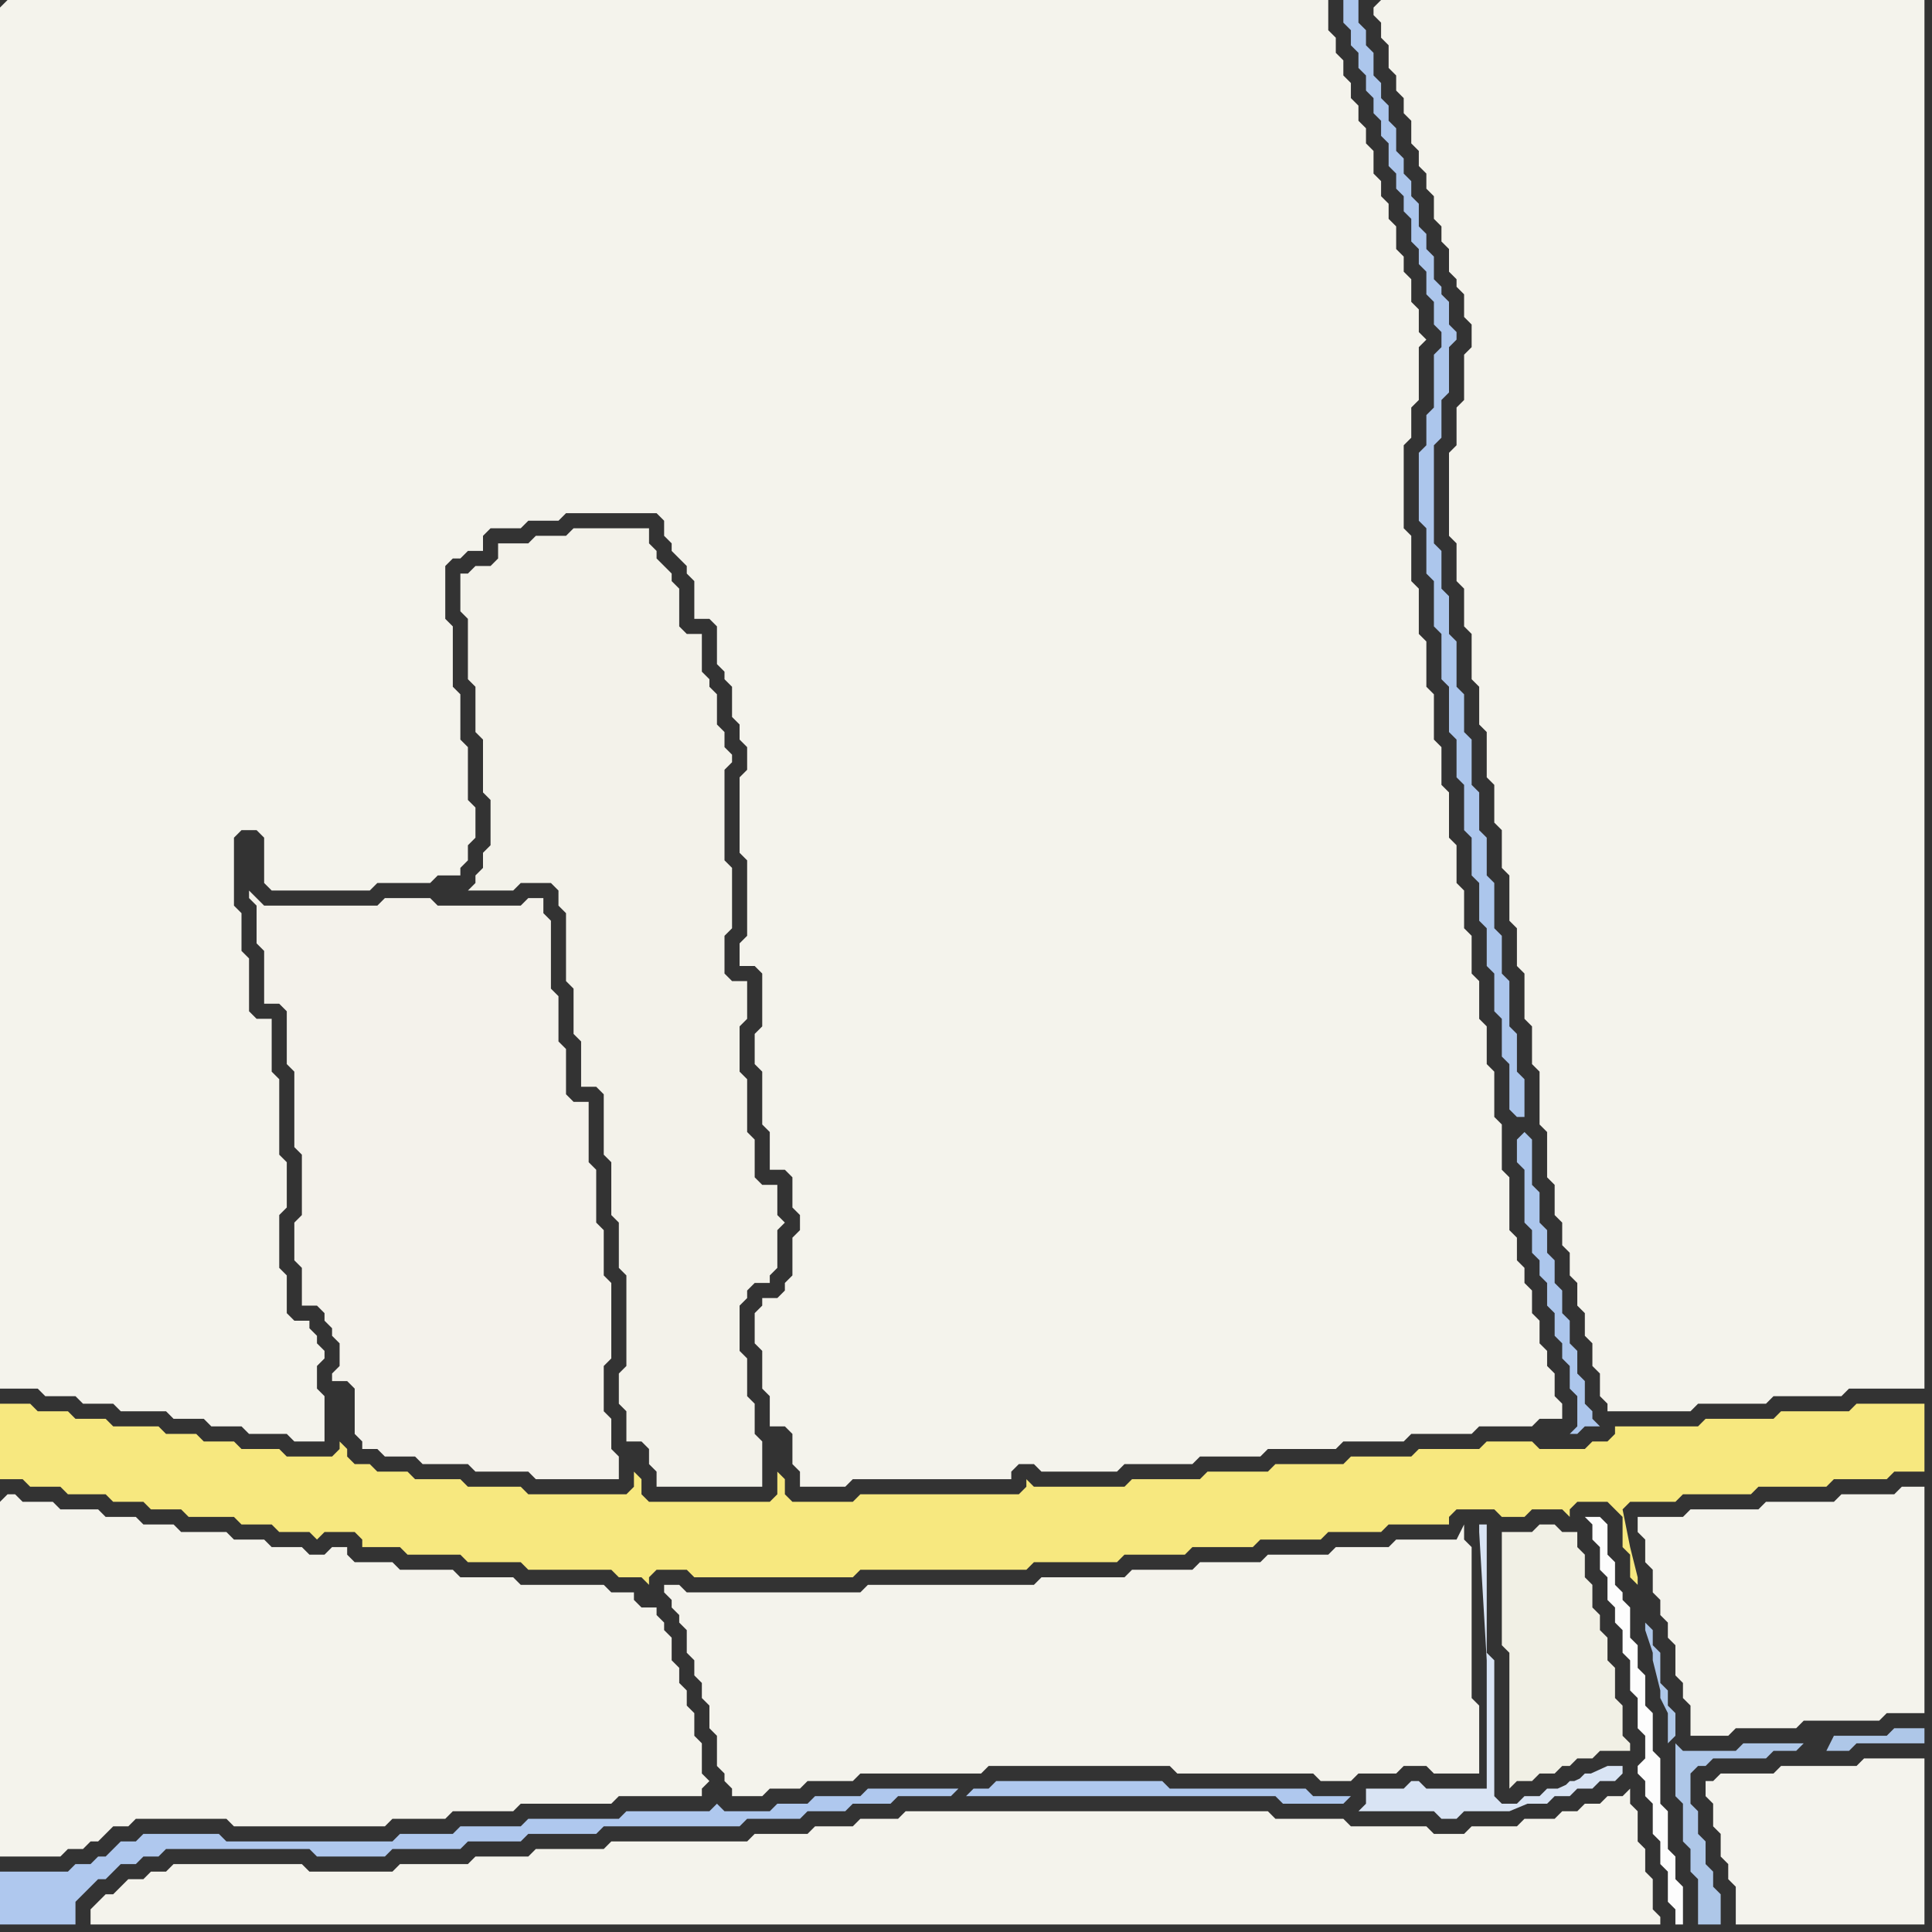 <svg width="256" height="256" xmlns="http://www.w3.org/2000/svg"><rect width="100%" height="100%" fill="#333333" stroke="none"/><script> 
var tempColor;
function hoverPath(evt){
obj = evt.target;
tempColor = obj.getAttribute("fill");
obj.setAttribute("fill","red");
//alert(tempColor);
//obj.setAttribute("stroke","red");}
function recoverPath(evt){
obj = evt.target;
obj.setAttribute("fill", tempColor);
//obj.setAttribute("stroke", tempColor);
}</script><path onmouseover="hoverPath(evt)" onmouseout="recoverPath(evt)" fill="rgb(247,232,127)" d="M  0,188l 0,8 3,0 1,1 4,0 1,1 5,0 1,1 4,0 1,1 4,0 1,1 6,0 1,1 4,0 1,1 4,0 1,1 1,-1 4,0 1,1 0,1 5,0 1,1 7,0 1,1 7,0 1,1 11,0 1,1 3,0 1,1 0,-1 1,-1 4,0 1,1 21,0 1,-1 22,0 1,-1 11,0 1,-1 8,0 1,-1 8,0 1,-1 8,0 1,-1 7,0 1,-1 8,0 0,-1 1,-1 5,0 1,1 3,0 1,-1 4,0 1,1 0,-1 1,-1 4,0 1,1 1,1 0,4 1,1 0,3 1,1 0,-1 -1,-4 -1,-5 1,-1 6,0 1,-1 9,0 1,-1 9,0 1,-1 7,0 1,-1 4,0 0,-9 -9,0 -1,1 -9,0 -1,1 -9,0 -1,1 -11,0 0,1 -1,1 -2,0 -1,1 -6,0 -1,-1 -6,0 -1,1 -8,0 -1,1 -8,0 -1,1 -9,0 -1,1 -8,0 -1,1 -9,0 -1,1 -12,0 -1,-1 0,1 -1,1 -21,0 -1,1 -8,0 -1,-1 0,-2 -1,-1 0,3 -1,1 -16,0 -1,-1 0,-2 -1,-1 0,2 -1,1 -13,0 -1,-1 -7,0 -1,-1 -6,0 -1,-1 -4,0 -1,-1 -2,0 -1,-1 0,-1 -1,-1 0,1 -1,1 -6,0 -1,-1 -5,0 -1,-1 -4,0 -1,-1 -4,0 -1,-1 -6,0 -1,-1 -4,0 -1,-1 -4,0 -1,-1 -4,0Z"/>
<path onmouseover="hoverPath(evt)" onmouseout="recoverPath(evt)" fill="rgb(244,243,236)" d="M  13,252l 0,0 -1,1 0,2 208,0 0,-1 -1,-1 0,-4 -1,-1 0,-3 -1,-1 0,-4 -1,-1 0,-2 -1,1 -2,0 -1,1 -2,0 -1,1 -2,0 -1,1 -4,0 -1,1 -6,0 -1,1 -4,0 -1,-1 -10,0 -1,-1 -9,0 -1,-1 -48,0 -1,1 -5,0 -1,1 -5,0 -1,1 -7,0 -1,1 -18,0 -1,1 -9,0 -1,1 -7,0 -1,1 -9,0 -1,1 -11,0 -1,-1 -17,0 -1,1 -2,0 -1,1 -2,0 -1,1 -1,1 -1,0 -1,1Z"/>
<path onmouseover="hoverPath(evt)" onmouseout="recoverPath(evt)" fill="rgb(244,243,237)" d="M  227,236l -1,0 0,2 1,1 0,3 1,1 0,3 1,1 0,2 1,1 0,5 25,0 0,-22 -8,0 -1,1 -10,0 -1,1 -7,0 -1,1Z"/>
<path onmouseover="hoverPath(evt)" onmouseout="recoverPath(evt)" fill="rgb(244,243,236)" d="M  0,1l 0,183 5,0 1,1 4,0 1,1 4,0 1,1 6,0 1,1 4,0 1,1 4,0 1,1 5,0 1,1 4,0 0,-6 -1,-1 0,-3 1,-1 0,-1 -1,-1 0,-1 -1,-1 0,-1 -2,0 -1,-1 0,-5 -1,-1 0,-7 1,-1 0,-6 -1,-1 0,-10 -1,-1 0,-7 -2,0 -1,-1 0,-7 -1,-1 0,-5 -1,-1 0,-9 1,-1 2,0 1,1 0,6 1,1 13,0 1,-1 7,0 1,-1 3,0 0,-1 1,-1 0,-2 1,-1 0,-4 -1,-1 0,-7 -1,-1 0,-6 -1,-1 0,-8 -1,-1 0,-7 1,-1 1,0 1,-1 2,0 0,-2 1,-1 4,0 1,-1 4,0 1,-1 12,0 1,1 0,2 1,1 0,1 1,1 1,1 0,1 1,1 0,5 2,0 1,1 0,5 1,1 0,1 1,1 0,4 1,1 0,2 1,1 0,3 -1,1 0,10 1,1 0,10 -1,1 0,3 2,0 1,1 0,7 -1,1 0,4 1,1 0,7 1,1 0,5 2,0 1,1 0,4 1,1 0,2 -1,1 0,5 -1,1 0,1 -1,1 -2,0 0,1 -1,1 0,4 1,1 0,5 1,1 0,4 2,0 1,1 0,4 1,1 0,2 6,0 1,-1 21,0 0,-1 1,-1 2,0 1,1 10,0 1,-1 9,0 1,-1 8,0 1,-1 9,0 1,-1 8,0 1,-1 8,0 1,-1 7,0 1,-1 3,0 0,-2 -1,-1 0,-3 -1,-1 0,-2 -1,-1 0,-3 -1,-1 0,-3 -1,-1 0,-2 -1,-1 0,-3 -1,-1 0,-7 -1,-1 0,-6 -1,-1 0,-6 -1,-1 0,-5 -1,-1 0,-5 -1,-1 0,-5 -1,-1 0,-5 -1,-1 0,-5 -1,-1 0,-6 -1,-1 0,-5 -1,-1 0,-6 -1,-1 0,-6 -1,-1 0,-6 -1,-1 0,-6 -1,-1 0,-11 1,-1 0,-4 1,-1 0,-7 1,-1 -1,-1 0,-3 -1,-1 0,-3 -1,-1 0,-2 -1,-1 0,-3 -1,-1 0,-2 -1,-1 0,-2 -1,-1 0,-3 -1,-1 0,-2 -1,-1 0,-2 -1,-1 0,-2 -1,-1 0,-2 -1,-1 0,-2 -1,-1 0,-4 -175,0 -1,1Z"/>
<path onmouseover="hoverPath(evt)" onmouseout="recoverPath(evt)" fill="rgb(244,243,236)" d="M  0,199l 0,47 8,0 1,-1 2,0 1,-1 1,0 1,-1 1,-1 2,0 1,-1 12,0 1,1 20,0 1,-1 7,0 1,-1 8,0 1,-1 12,0 1,-1 11,0 0,-1 1,-1 -1,-1 0,-4 -1,-1 0,-3 -1,-1 0,-2 -1,-1 0,-2 -1,-1 0,-3 -1,-1 0,-1 -1,-1 0,-1 -2,0 -1,-1 0,-1 -3,0 -1,-1 -11,0 -1,-1 -7,0 -1,-1 -7,0 -1,-1 -5,0 -1,-1 0,-1 -2,0 -1,1 -2,0 -1,-1 -4,0 -1,-1 -4,0 -1,-1 -6,0 -1,-1 -4,0 -1,-1 -4,0 -1,-1 -5,0 -1,-1 -4,0 -1,-1 -1,0 -1,1Z"/>
<path onmouseover="hoverPath(evt)" onmouseout="recoverPath(evt)" fill="rgb(244,242,235)" d="M  35,126l 0,7 2,0 1,1 0,7 1,1 0,10 1,1 0,8 -1,1 0,5 1,1 0,5 2,0 1,1 0,1 1,1 0,1 1,1 0,3 -1,1 0,1 2,0 1,1 0,6 1,1 0,1 2,0 1,1 4,0 1,1 6,0 1,1 7,0 1,1 11,0 0,-3 -1,-1 0,-4 -1,-1 0,-6 1,-1 0,-10 -1,-1 0,-6 -1,-1 0,-7 -1,-1 0,-8 -2,0 -1,-1 0,-6 -1,-1 0,-6 -1,-1 0,-9 -1,-1 0,-2 -2,0 -1,1 -11,0 -1,-1 -6,0 -1,1 -15,0 -1,-1 -1,-1 0,1 1,1 0,5 1,1Z"/>
<path onmouseover="hoverPath(evt)" onmouseout="recoverPath(evt)" fill="rgb(243,242,234)" d="M  62,76l -1,0 0,5 1,1 0,8 1,1 0,6 1,1 0,7 1,1 0,6 -1,1 0,2 -1,1 0,1 -1,1 6,0 1,-1 4,0 1,1 0,2 1,1 0,9 1,1 0,6 1,1 0,6 2,0 1,1 0,8 1,1 0,7 1,1 0,6 1,1 0,12 -1,1 0,4 1,1 0,4 2,0 1,1 0,2 1,1 0,2 14,0 0,-6 -1,-1 0,-4 -1,-1 0,-5 -1,-1 0,-6 1,-1 0,-1 1,-1 2,0 0,-1 1,-1 0,-5 1,-1 -1,-1 0,-4 -2,0 -1,-1 0,-5 -1,-1 0,-7 -1,-1 0,-6 1,-1 0,-5 -2,0 -1,-1 0,-5 1,-1 0,-8 -1,-1 0,-12 1,-1 0,-1 -1,-1 0,-2 -1,-1 0,-4 -1,-1 0,-1 -1,-1 0,-5 -2,0 -1,-1 0,-5 -1,-1 0,-1 -1,-1 -1,-1 0,-1 -1,-1 0,-2 -10,0 -1,1 -4,0 -1,1 -4,0 0,2 -1,1 -2,0 -1,1Z"/>
<path onmouseover="hoverPath(evt)" onmouseout="recoverPath(evt)" fill="rgb(244,243,236)" d="M  94,211l -3,0 -1,-1 -2,0 0,1 1,1 0,1 1,1 0,1 1,1 0,3 1,1 0,2 1,1 0,2 1,1 0,3 1,1 0,4 1,1 0,1 1,1 0,1 4,0 1,-1 4,0 1,-1 6,0 1,-1 16,0 1,-1 24,0 1,1 18,0 1,1 4,0 1,-1 5,0 1,-1 3,0 1,1 6,0 0,-9 -1,-1 0,-20 -1,-1 0,-2 -1,2 -8,0 -1,1 -7,0 -1,1 -8,0 -1,1 -8,0 -1,1 -8,0 -1,1 -11,0 -1,1 -22,0 -1,1Z"/>
<path onmouseover="hoverPath(evt)" onmouseout="recoverPath(evt)" fill="rgb(175,200,238)" d="M  127,237l -12,0 -1,1 -6,0 -1,1 -4,0 -1,1 -6,0 -1,-1 0,0 -1,1 -11,0 -1,1 -12,0 -1,1 -8,0 -1,1 -7,0 -1,1 -22,0 -1,-1 -10,0 -1,1 -2,0 -1,1 -1,1 -1,0 -1,1 -2,0 -1,1 -9,0 0,7 10,0 0,-3 1,-1 1,-1 1,-1 1,0 1,-1 1,-1 2,0 1,-1 2,0 1,-1 19,0 1,1 9,0 1,-1 9,0 1,-1 7,0 1,-1 9,0 1,-1 18,0 1,-1 7,0 1,-1 5,0 1,-1 5,0 1,-1 7,0 1,-1 1,1 41,0 1,1 8,0 1,-1 -5,0 -1,-1 -18,0 -1,-1 -22,0 -1,1 -2,0 -1,1 -1,-1Z"/>
<path onmouseover="hoverPath(evt)" onmouseout="recoverPath(evt)" fill="rgb(244,243,236)" d="M  182,1l 0,1 1,1 0,2 1,1 0,3 1,1 0,2 1,1 0,2 1,1 0,3 1,1 0,2 1,1 0,2 1,1 0,3 1,1 0,2 1,1 0,3 1,1 0,1 1,1 0,3 1,1 0,3 -1,1 0,6 -1,1 0,5 -1,1 0,11 1,1 0,5 1,1 0,5 1,1 0,6 1,1 0,5 1,1 0,6 1,1 0,5 1,1 0,5 1,1 0,6 1,1 0,5 1,1 0,6 1,1 0,5 1,1 0,7 1,1 0,6 1,1 0,4 1,1 0,3 1,1 0,3 1,1 0,3 1,1 0,3 1,1 0,3 1,1 0,3 1,1 0,1 11,0 1,-1 9,0 1,-1 9,0 1,-1 10,0 0,-184 -72,0 -1,1Z"/>
<path onmouseover="hoverPath(evt)" onmouseout="recoverPath(evt)" fill="rgb(241,240,229)" d="M  201,203l -2,0 0,15 1,1 0,18 1,-1 2,0 1,-1 2,0 1,-1 1,0 1,-1 2,0 1,-1 4,0 0,-1 -1,-1 0,-4 -1,-1 0,-4 -1,-1 0,-3 -1,-1 0,-2 -1,-1 0,-3 -1,-1 0,-3 -1,-1 0,-2 -2,0 -1,-1 -2,0 -1,1Z"/>
<path onmouseover="hoverPath(evt)" onmouseout="recoverPath(evt)" fill="rgb(172,198,236)" d="M  201,151l 0,3 1,1 0,7 1,1 0,3 1,1 0,2 1,1 0,3 1,1 0,3 1,1 0,2 1,1 0,3 1,1 0,4 -1,1 1,0 1,-1 2,0 -1,-1 0,-1 -1,-1 0,-3 -1,-1 0,-3 -1,-1 0,-3 -1,-1 0,-3 -1,-1 0,-3 -1,-1 0,-3 -1,-1 0,-4 -1,-1 0,-6 -1,-1 -1,1 0,-3 1,0 0,-5 -1,-1 0,-5 -1,-1 0,-6 -1,-1 0,-5 -1,-1 0,-6 -1,-1 0,-5 -1,-1 0,-5 -1,-1 0,-6 -1,-1 0,-5 -1,-1 0,-6 -1,-1 0,-5 -1,-1 0,-5 -1,-1 0,-13 1,-1 0,-5 1,-1 0,-6 1,-1 0,-1 -1,-1 0,-3 -1,-1 0,-1 -1,-1 0,-3 -1,-1 0,-2 -1,-1 0,-3 -1,-1 0,-2 -1,-1 0,-2 -1,-1 0,-3 -1,-1 0,-2 -1,-1 0,-2 -1,-1 0,-3 -1,-1 0,-2 -1,-1 0,-3 -2,0 0,3 1,1 0,2 1,1 0,2 1,1 0,2 1,1 0,2 1,1 0,2 1,1 0,3 1,1 0,2 1,1 0,2 1,1 0,3 1,1 0,2 1,1 0,3 1,1 0,3 1,1 0,2 -1,1 0,7 -1,1 0,4 -1,1 0,9 1,1 0,6 1,1 0,6 1,1 0,6 1,1 0,6 1,1 0,5 1,1 0,6 1,1 0,5 1,1 0,5 1,1 0,5 1,1 0,5 1,1 0,5 1,1 0,6 1,1Z"/>
<path onmouseover="hoverPath(evt)" onmouseout="recoverPath(evt)" fill="rgb(253,253,253)" d="M  211,201l -1,0 1,1 0,2 1,1 0,3 1,1 0,3 1,1 0,2 1,1 0,3 1,1 0,4 1,1 0,4 1,1 0,3 -1,1 0,1 1,1 0,2 1,1 0,4 1,1 0,3 1,1 0,4 1,1 0,2 1,0 0,-5 -1,-1 0,-3 -1,-1 0,-5 -1,-1 0,-6 -1,-1 0,-5 -1,-1 0,-4 -1,-1 0,-3 -1,-1 0,-4 -1,-1 0,-1 -1,-1 0,-3 -1,-1 0,-4 -1,-1Z"/>
<path onmouseover="hoverPath(evt)" onmouseout="recoverPath(evt)" fill="rgb(217,228,244)" d="M  212,235l -2,0 -1,1 -1,0 -1,1 -2,0 -1,1 -2,0 -1,1 -2,0 -1,-1 0,-18 -1,-1 0,-17 -1,0 0,1 1,17 0,17 -8,0 -1,-1 -1,0 -1,1 -5,0 0,2 -1,1 10,0 1,1 2,0 1,-1 6,0 12,-5 -10,4 3,0 1,-1 2,0 1,-1 2,0 1,-1 2,0 1,-1 0,-1 -2,0 -11,5 10,-4Z"/>
<path onmouseover="hoverPath(evt)" onmouseout="recoverPath(evt)" fill="rgb(244,243,236)" d="M  218,201l -1,0 0,2 1,1 0,3 1,1 0,3 1,1 0,2 1,1 0,2 1,1 0,4 1,1 0,2 1,1 0,4 5,0 1,-1 8,0 1,-1 10,0 1,-1 5,0 0,-30 -3,0 -1,1 -7,0 -1,1 -9,0 -1,1 -9,0 -1,1Z"/>
<path onmouseover="hoverPath(evt)" onmouseout="recoverPath(evt)" fill="rgb(174,199,232)" d="M  239,231l -8,0 -1,1 -7,0 -1,-1 0,7 1,1 0,5 1,1 0,3 1,1 0,6 3,0 0,-4 -1,-1 0,-2 -1,-1 0,-3 -1,-1 0,-3 -1,-1 0,-4 1,-1 1,0 1,-1 7,0 1,-1 3,0 1,-1 -18,0 1,-1 0,-3 -1,-1 0,-2 -1,-1 0,-4 -1,-1 0,-2 -1,-1 0,1 1,3 0,1 1,4 0,1 1,2 0,4 18,0 3,1 3,0 1,-1 9,0 0,-2 -4,0 -1,1 -7,0 -1,2 -3,-1Z"/>
</svg>